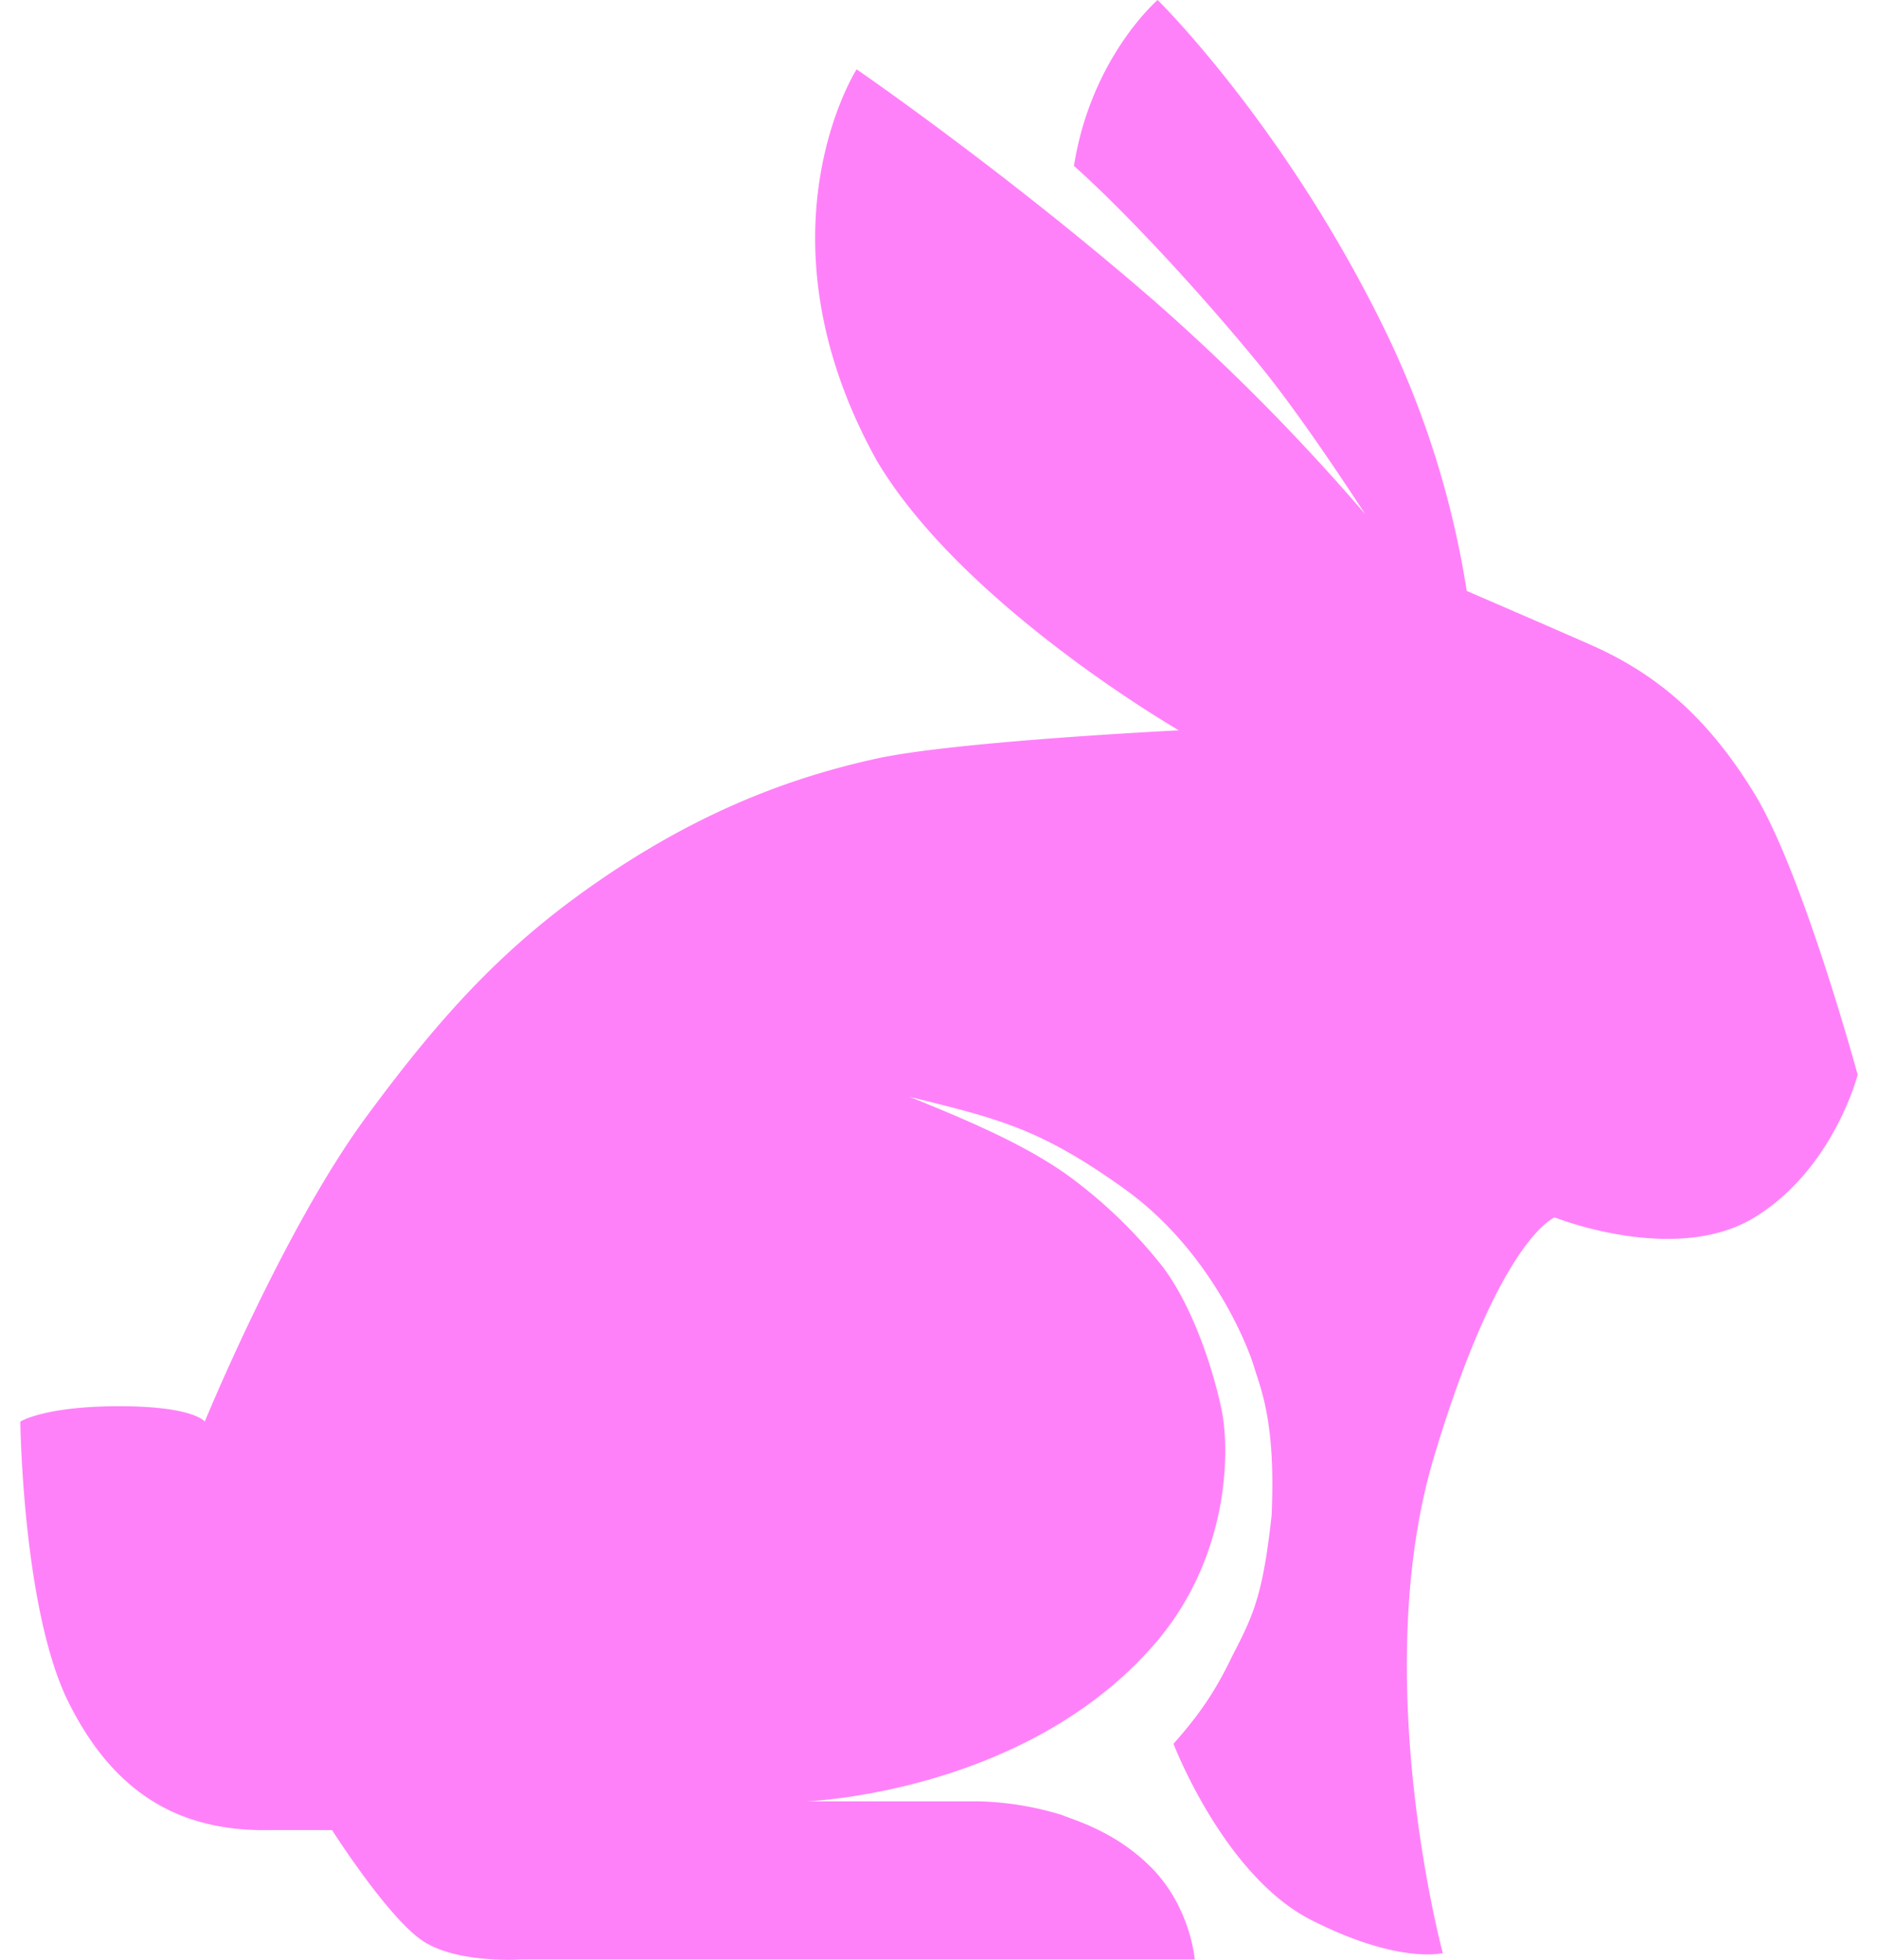 <svg fill="#FF81F9" role="img" viewBox="0 0 23 24" xmlns="http://www.w3.org/2000/svg"><title>Vowpal Wabbit</title><path d="M14.372 21.356c0.077 0.195 0.682 1.646 1.685 2.156 1.075 0.547 1.613 0.406 1.613 0.406s-0.914-3.384-0.108-6.076c0.807-2.691 1.479-2.933 1.479-2.933s1.478 0.591 2.446 0c0.968-0.591 1.264-1.747 1.264-1.747s-0.672-2.474-1.264-3.442c-0.591-0.967-1.227-1.48-2.016-1.828a235.34 235.34 0 0 0-1.508-0.655 11.275 11.275 0 0 0-1.003-3.198C15.737 1.531 14.178 0 14.178 0s-0.815 0.7-1.025 2.032c0.56 0.497 1.462 1.45 2.258 2.42 0.4 0.485 0.906 1.227 1.31 1.846a26.053 26.053 0 0 0-2.6-2.626c-1.828-1.586-3.63-2.823-3.63-2.823s-1.29 2.016 0.243 4.785c1.048 1.778 3.704 3.31 3.704 3.31s-2.736 0.134-3.704 0.346c-0.968 0.213-2.043 0.592-3.253 1.398-1.21 0.807-2.01 1.647-3.011 3.011-1 1.365-1.962 3.71-1.962 3.71s-0.135-0.188-1.049-0.188c-0.914 0-1.21 0.188-1.21 0.188s0.027 2.312 0.592 3.441c0.564 1.13 1.37 1.562 2.392 1.562 0.27-0.002 0.834 0 0.834 0s0.699 1.1 1.129 1.369c0.43 0.268 1.183 0.215 1.183 0.215h8.253s-0.048-0.619-0.51-1.103c-0.448-0.466-0.983-0.608-1.117-0.666a3.776 3.776 0 0 0-1.008-0.167h-2.123s2.689-0.095 4.274-1.936c0.833-0.967 0.914-2.15 0.833-2.742-0.04-0.292-0.295-1.29-0.752-1.882a5.905 5.905 0 0 0-1.183-1.129c-0.516-0.36-1.17-0.642-1.909-0.94 1.075 0.268 1.586 0.376 2.635 1.129 1.048 0.752 1.505 1.908 1.586 2.177 0.08 0.269 0.269 0.672 0.215 1.828-0.108 0.968-0.218 1.208-0.484 1.72-0.217 0.456-0.427 0.742-0.717 1.07Z"/></svg>